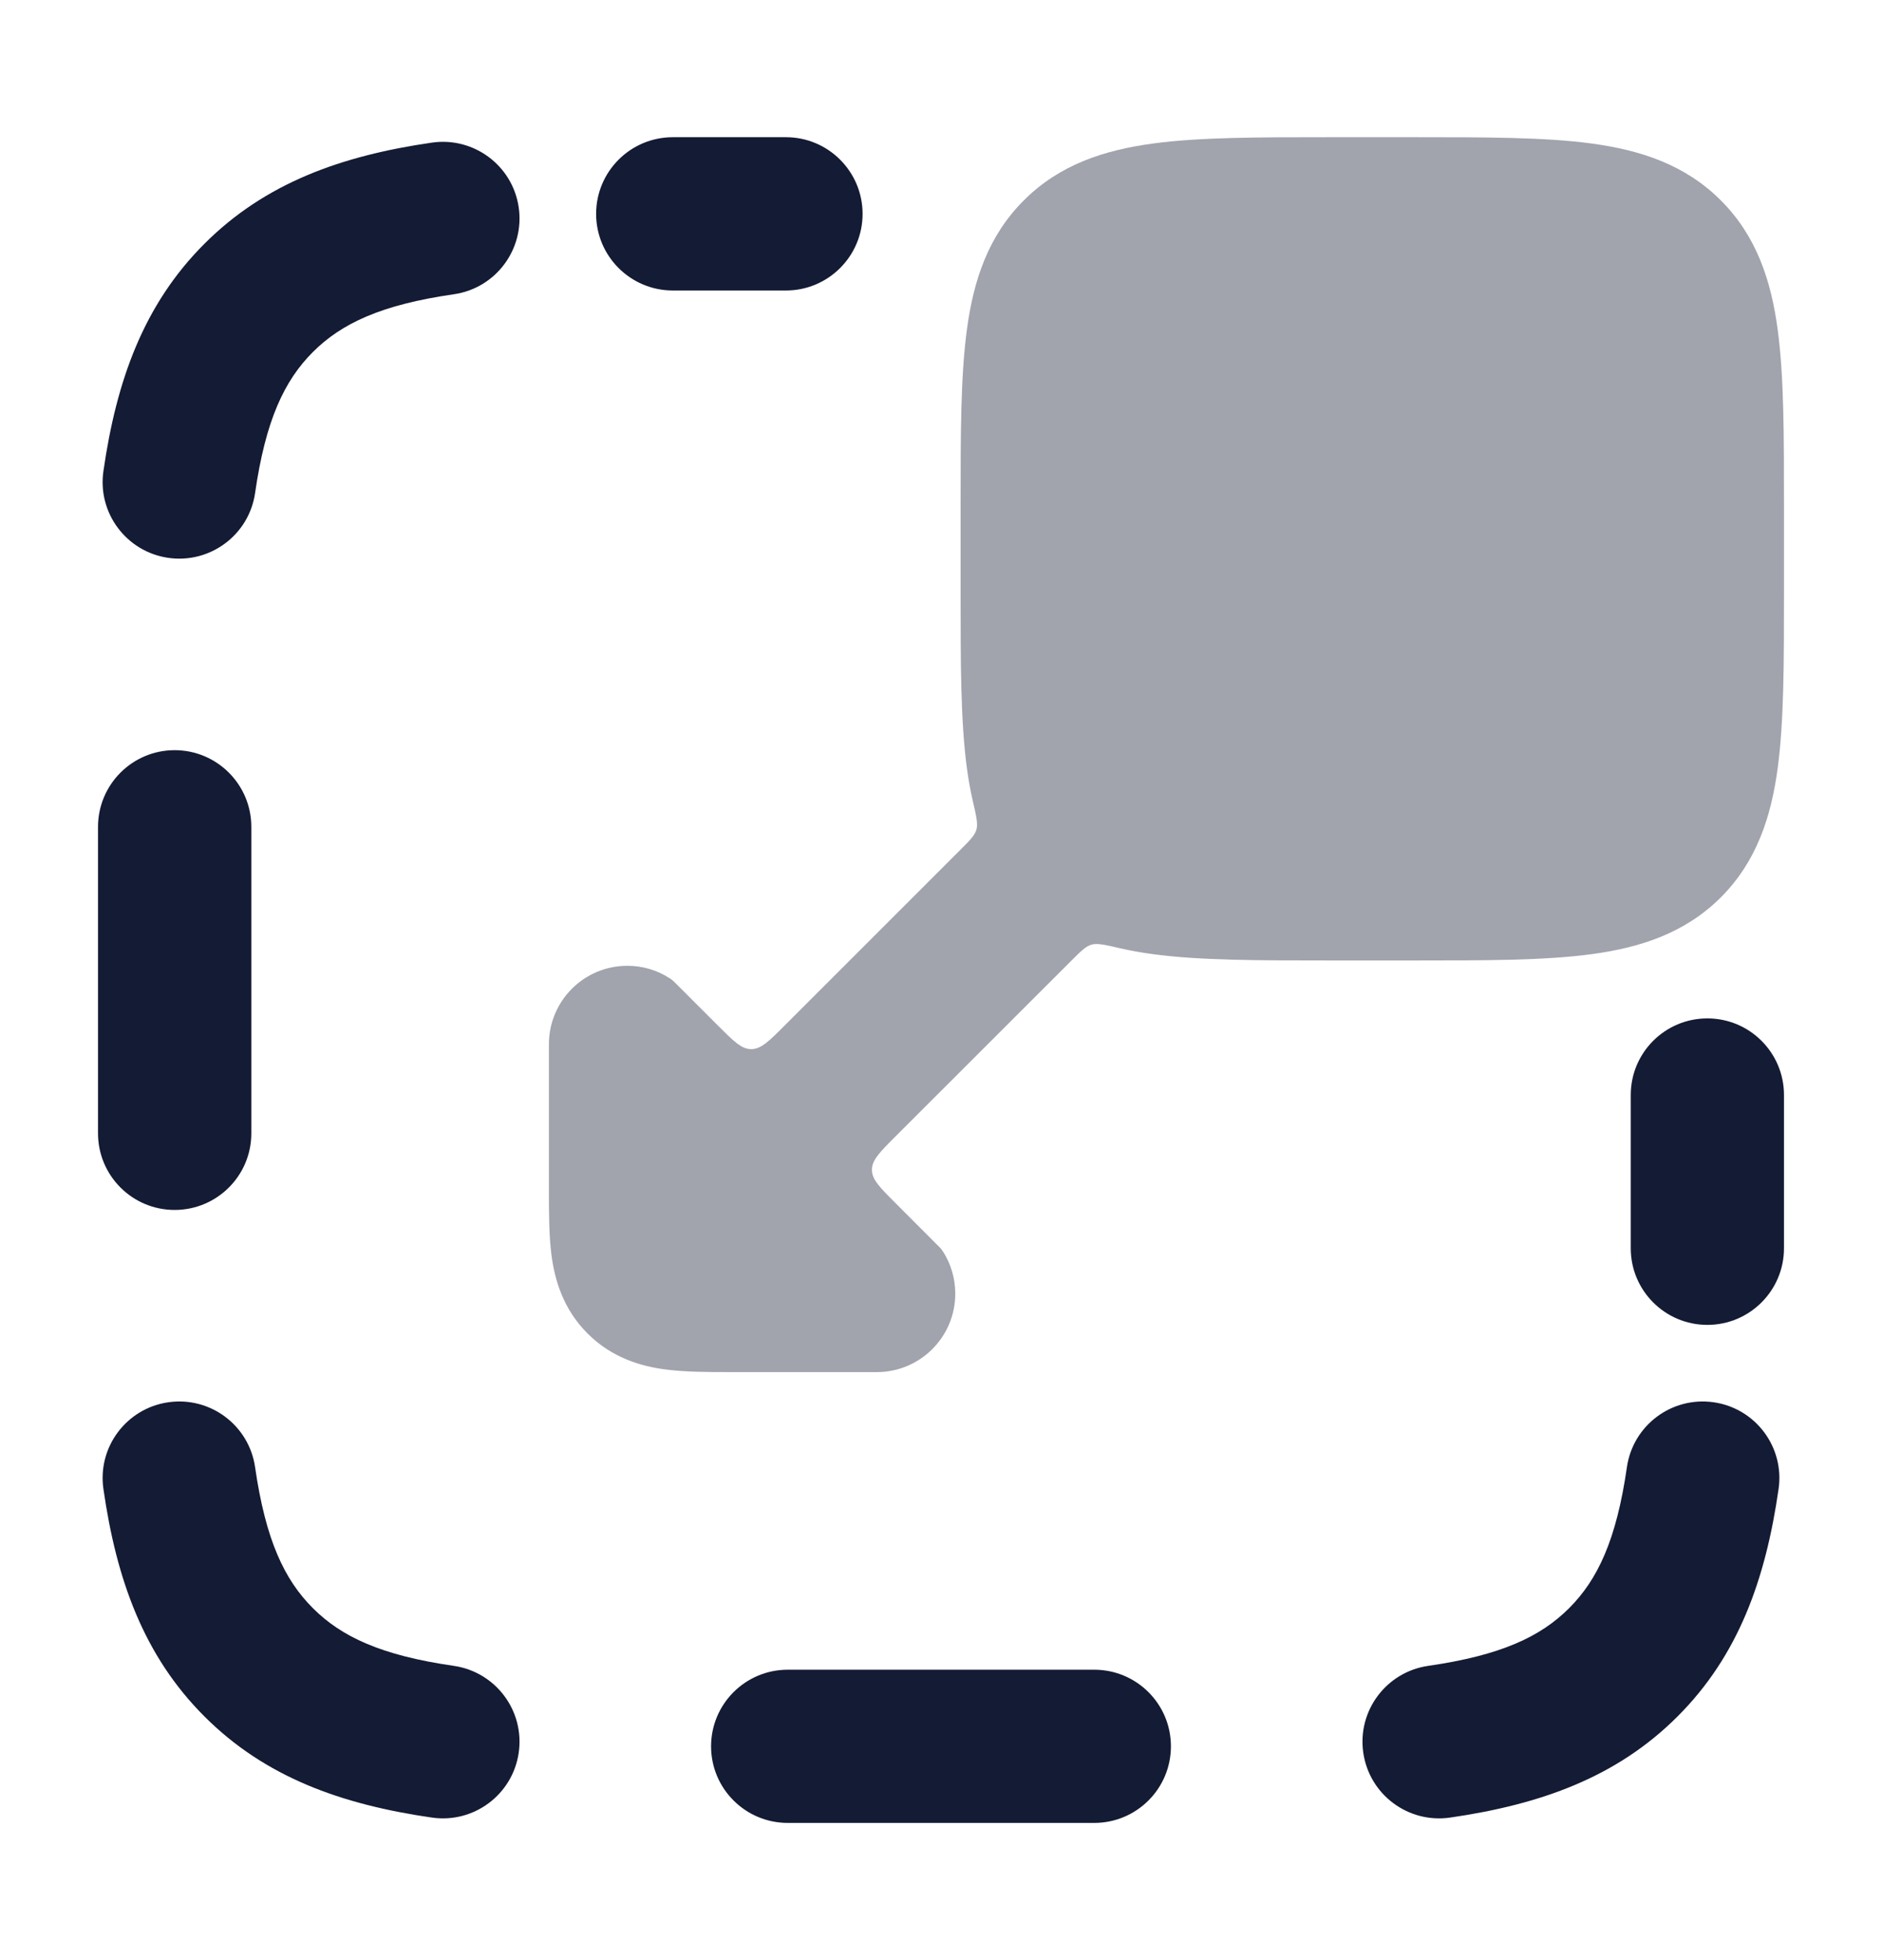 <svg width="24" height="25" viewBox="0 0 24 25" fill="none" xmlns="http://www.w3.org/2000/svg">
<path opacity="0.4" d="M7.493 17.008C7.809 17.324 8.186 17.427 8.482 17.466C8.736 17.5 9.037 17.5 9.317 17.5L11.182 17.5C11.734 17.5 12.182 17.052 12.182 16.5C12.182 16.305 12.126 16.122 12.029 15.968C12.018 15.952 12.013 15.944 12.003 15.931C11.992 15.917 11.983 15.908 11.963 15.889L11.419 15.344C11.219 15.144 11.119 15.044 11.119 14.92C11.119 14.796 11.219 14.695 11.419 14.495L13.656 12.259C13.782 12.133 13.845 12.07 13.919 12.048C13.994 12.027 14.093 12.05 14.291 12.096C14.426 12.127 14.564 12.151 14.706 12.17C15.3 12.25 16.049 12.25 16.948 12.25H18.052C18.951 12.25 19.7 12.25 20.294 12.17C20.922 12.086 21.489 11.9 21.945 11.445C22.4 10.989 22.586 10.422 22.67 9.795C22.75 9.2 22.75 8.451 22.75 7.552V6.448C22.75 5.55 22.75 4.801 22.67 4.206C22.586 3.578 22.4 3.011 21.945 2.556C21.489 2.1 20.922 1.915 20.294 1.83C19.7 1.75 18.951 1.75 18.052 1.75H16.948C16.049 1.75 15.3 1.75 14.706 1.83C14.078 1.915 13.511 2.1 13.056 2.556C12.6 3.011 12.414 3.578 12.33 4.206C12.25 4.801 12.25 5.55 12.25 6.448V7.552C12.25 8.451 12.25 9.2 12.33 9.795C12.349 9.936 12.373 10.074 12.404 10.209C12.45 10.407 12.473 10.506 12.452 10.581C12.43 10.656 12.367 10.719 12.242 10.844L10.005 13.081C9.805 13.281 9.705 13.381 9.58 13.381C9.456 13.381 9.356 13.281 9.156 13.081L8.612 12.537C8.592 12.518 8.583 12.508 8.57 12.498C8.557 12.487 8.548 12.482 8.532 12.472C8.378 12.374 8.196 12.318 8 12.318C7.448 12.318 7 12.766 7 13.318L7 15.183C7 15.463 7 15.764 7.034 16.018C7.074 16.314 7.176 16.691 7.493 17.008Z" fill="#141B34"/>
<path fill-rule="evenodd" clip-rule="evenodd" d="M14.932 22.273C14.932 22.813 14.494 23.25 13.954 23.25H10.046C9.506 23.25 9.068 22.813 9.068 22.273C9.068 21.733 9.506 21.296 10.046 21.296H13.954C14.494 21.296 14.932 21.733 14.932 22.273ZM6.615 22.354C6.538 22.889 6.042 23.259 5.508 23.182C4.354 23.015 3.383 22.668 2.608 21.893C1.832 21.118 1.485 20.146 1.319 18.992C1.241 18.458 1.612 17.962 2.146 17.885C2.68 17.808 3.176 18.178 3.253 18.713C3.387 19.641 3.626 20.147 3.99 20.511C4.354 20.875 4.859 21.113 5.788 21.247C6.322 21.325 6.692 21.82 6.615 22.354ZM17.385 22.354C17.308 21.82 17.678 21.325 18.212 21.247C19.141 21.113 19.646 20.875 20.01 20.511C20.374 20.147 20.613 19.641 20.747 18.713C20.824 18.178 21.32 17.808 21.854 17.885C22.388 17.962 22.759 18.458 22.681 18.992C22.515 20.146 22.168 21.118 21.392 21.893C20.617 22.668 19.646 23.015 18.492 23.182C17.958 23.259 17.462 22.889 17.385 22.354ZM21.773 16.898C21.233 16.898 20.796 16.46 20.796 15.921V13.966C20.796 13.426 21.233 12.989 21.773 12.989C22.312 12.989 22.75 13.426 22.75 13.966V15.921C22.75 16.46 22.312 16.898 21.773 16.898ZM2.227 15.432C1.688 15.432 1.25 14.995 1.25 14.455L1.25 10.546C1.25 10.006 1.688 9.568 2.227 9.568C2.767 9.568 3.205 10.006 3.205 10.546L3.205 14.455C3.205 14.995 2.767 15.432 2.227 15.432ZM2.146 7.115C1.612 7.038 1.241 6.542 1.319 6.008C1.485 4.854 1.832 3.883 2.608 3.108C3.383 2.333 4.354 1.986 5.508 1.819C6.042 1.742 6.538 2.112 6.615 2.646C6.692 3.18 6.322 3.676 5.788 3.753C4.859 3.887 4.354 4.126 3.99 4.49C3.626 4.854 3.387 5.359 3.253 6.288C3.176 6.822 2.68 7.192 2.146 7.115ZM11 2.728C11 3.267 10.562 3.705 10.023 3.705H8.58C8.04 3.705 7.602 3.267 7.602 2.728C7.602 2.188 8.04 1.75 8.58 1.75H10.023C10.562 1.75 11 2.188 11 2.728Z" fill="#141B34"/>
</svg>
